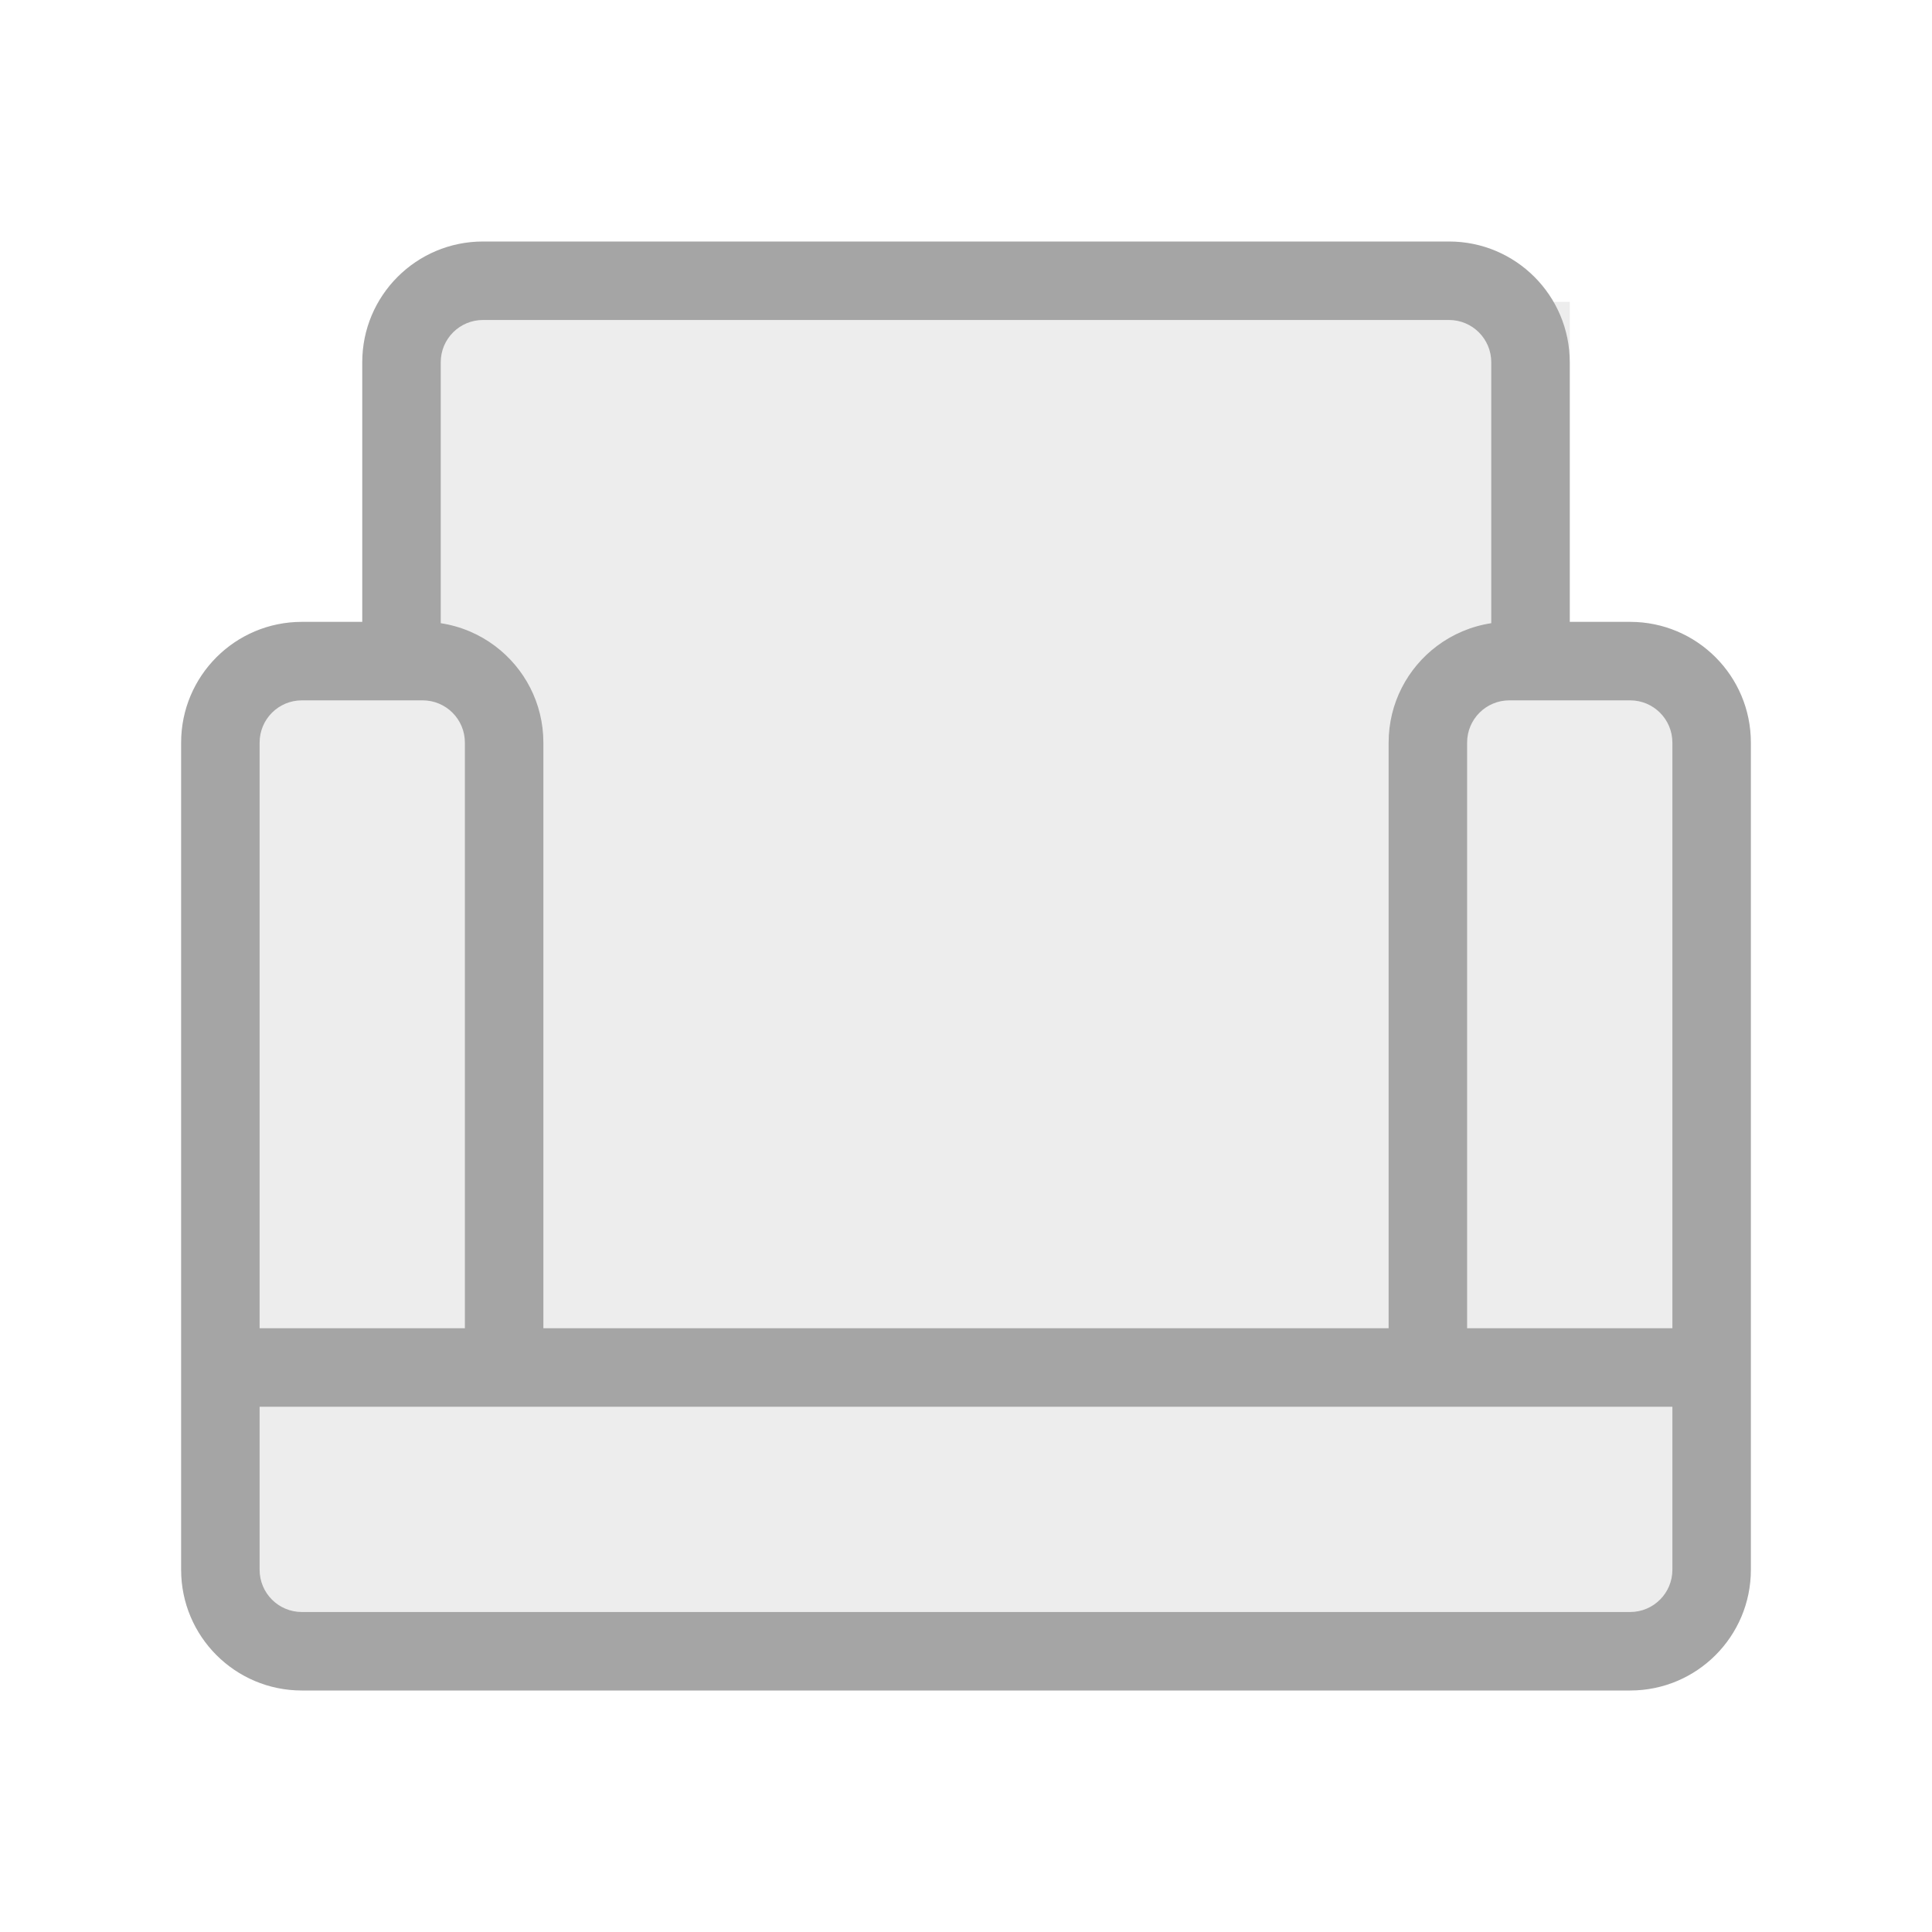 <svg width="32" height="32" viewBox="0 0 32 32" fill="#a5a5a5"
class="IconBase" xmlns="http://www.w3.org/2000/svg"><path opacity="0.2" fill-rule="evenodd" clip-rule="evenodd" d="M26
5H7V11H4V27H28V11H26V5Z"></path><path fill-rule="evenodd" cliprule="evenodd" d="M24 5.3H8C7.613 5.3 7.3 5.613 7.3
6V10.322C7.634 10.373 7.942 10.506 8.2 10.7C8.2
10.7 8.2 10.7 8.2 10.7C8.686 11.065 9 11.646 9
12.3V22H23V12.3C23 11.646 23.314 11.065 23.8
10.7C24.058 10.506 24.366 10.373 24.7 10.322V6C24.7 5.613
24.387 5.3 24 5.3ZM26 10.3V6C26 4.895 25.105 4 24
4H8C6.895 4 6 4.895 6 6V10.3H5C3.895 10.3 3 11.195 3 12.3V22V23.3V26C3 27.105 3.895 28 5 28H27C28.105 28 29
27.105 29 26V23.3V22V12.3C29 11.195 28.105 10.3 27
10.3H26ZM4.3 12.3C4.3 11.913 4.613 11.6 5 11.6H7C7.387 11.6
7.7 11.913 7.7 12.3V22H4.3V12.3ZM27.7 12.3V22L24.3
22V12.3C24.3 11.913 24.613 11.6 25 11.6H27C27.387 11.6 27.7
11.913 27.7 12.3ZM4.3 23.3H27.7V26C27.7 26.387 27.387 26.7 27
26.7H5C4.613 26.7 4.3 26.387 4.3 26V23.3Z"></path></svg>
